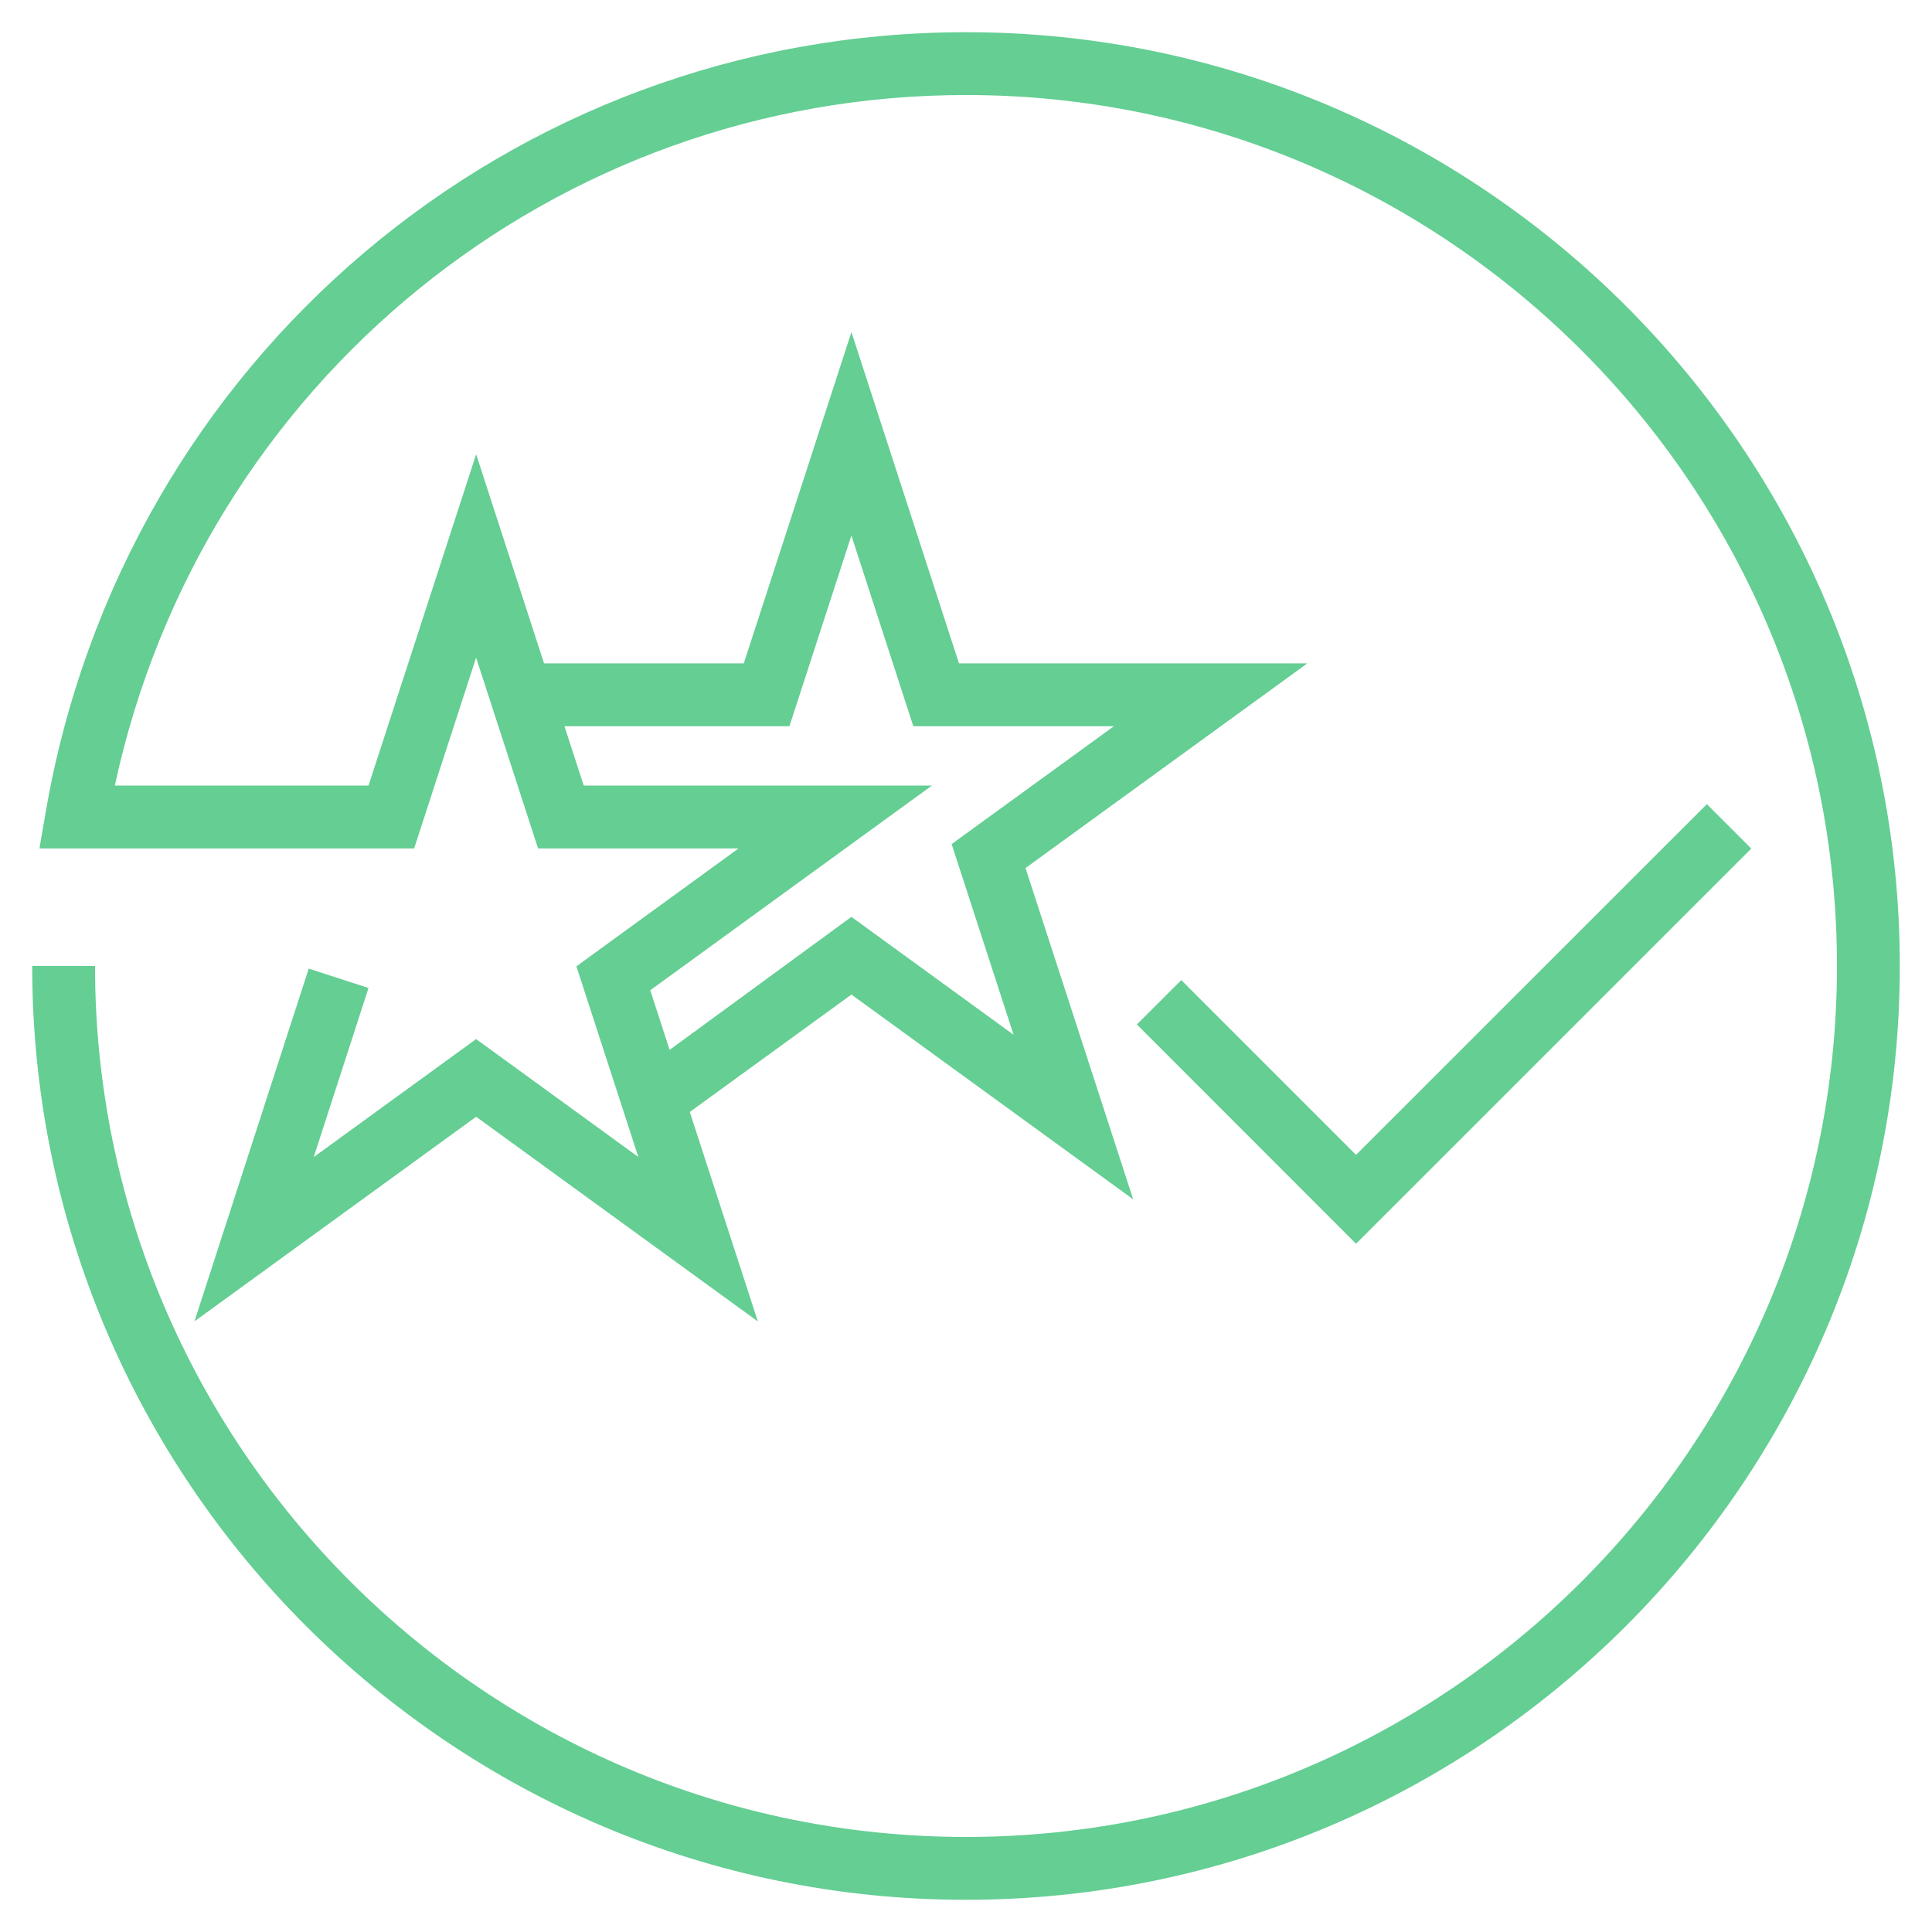 <?xml version="1.0" encoding="utf-8"?>
<!-- Generator: Adobe Illustrator 16.0.0, SVG Export Plug-In . SVG Version: 6.00 Build 0)  -->
<!DOCTYPE svg PUBLIC "-//W3C//DTD SVG 1.1//EN" "http://www.w3.org/Graphics/SVG/1.1/DTD/svg11.dtd">
<svg version="1.1" id="Layer_1" xmlns="http://www.w3.org/2000/svg" xmlns:xlink="http://www.w3.org/1999/xlink" x="0px" y="0px"
	 width="60px" height="60px" viewBox="0 0 60 60" enable-background="new 0 0 60 60" xml:space="preserve">
<g>
	<polygon fill="#64CE93" points="53.008,24.973 42.113,35.866 36.686,30.438 35.307,31.816 42.113,38.626 54.387,26.353 	"/>
	<path fill="#64CE93" d="M30,1C15.856,1,3.837,11.18,1.422,25.207l-0.197,1.141h11.637l1.924-5.924l1.924,5.924h6.228l-5.037,3.662
		l1.923,5.921l-5.038-3.661l-5.043,3.664l1.701-5.251l-1.856-0.602L6.039,41.036l8.748-6.354l8.749,6.357l-2.114-6.506l5.02-3.646
		l8.75,6.359l-3.344-10.288l8.752-6.356H29.782l-3.34-10.288l-3.343,10.288h-6.203l-2.109-6.495l-3.342,10.289H3.566
		C6.257,11.901,17.195,2.951,30,2.951c14.915,0,27.049,12.134,27.049,27.048c0,14.916-12.134,27.049-27.049,27.049
		S2.951,44.915,2.951,30H1C1,45.99,14.009,59,30,59c15.99,0,29-13.01,29-29C59,14.009,45.99,1,30,1z M24.516,22.554l1.925-5.923
		l1.923,5.923h6.229l-5.039,3.66l1.924,5.922l-5.037-3.662l-5.646,4.131l-0.601-1.852l8.748-6.357H18.128l-0.599-1.843H24.516z"/>
</g>
</svg>

